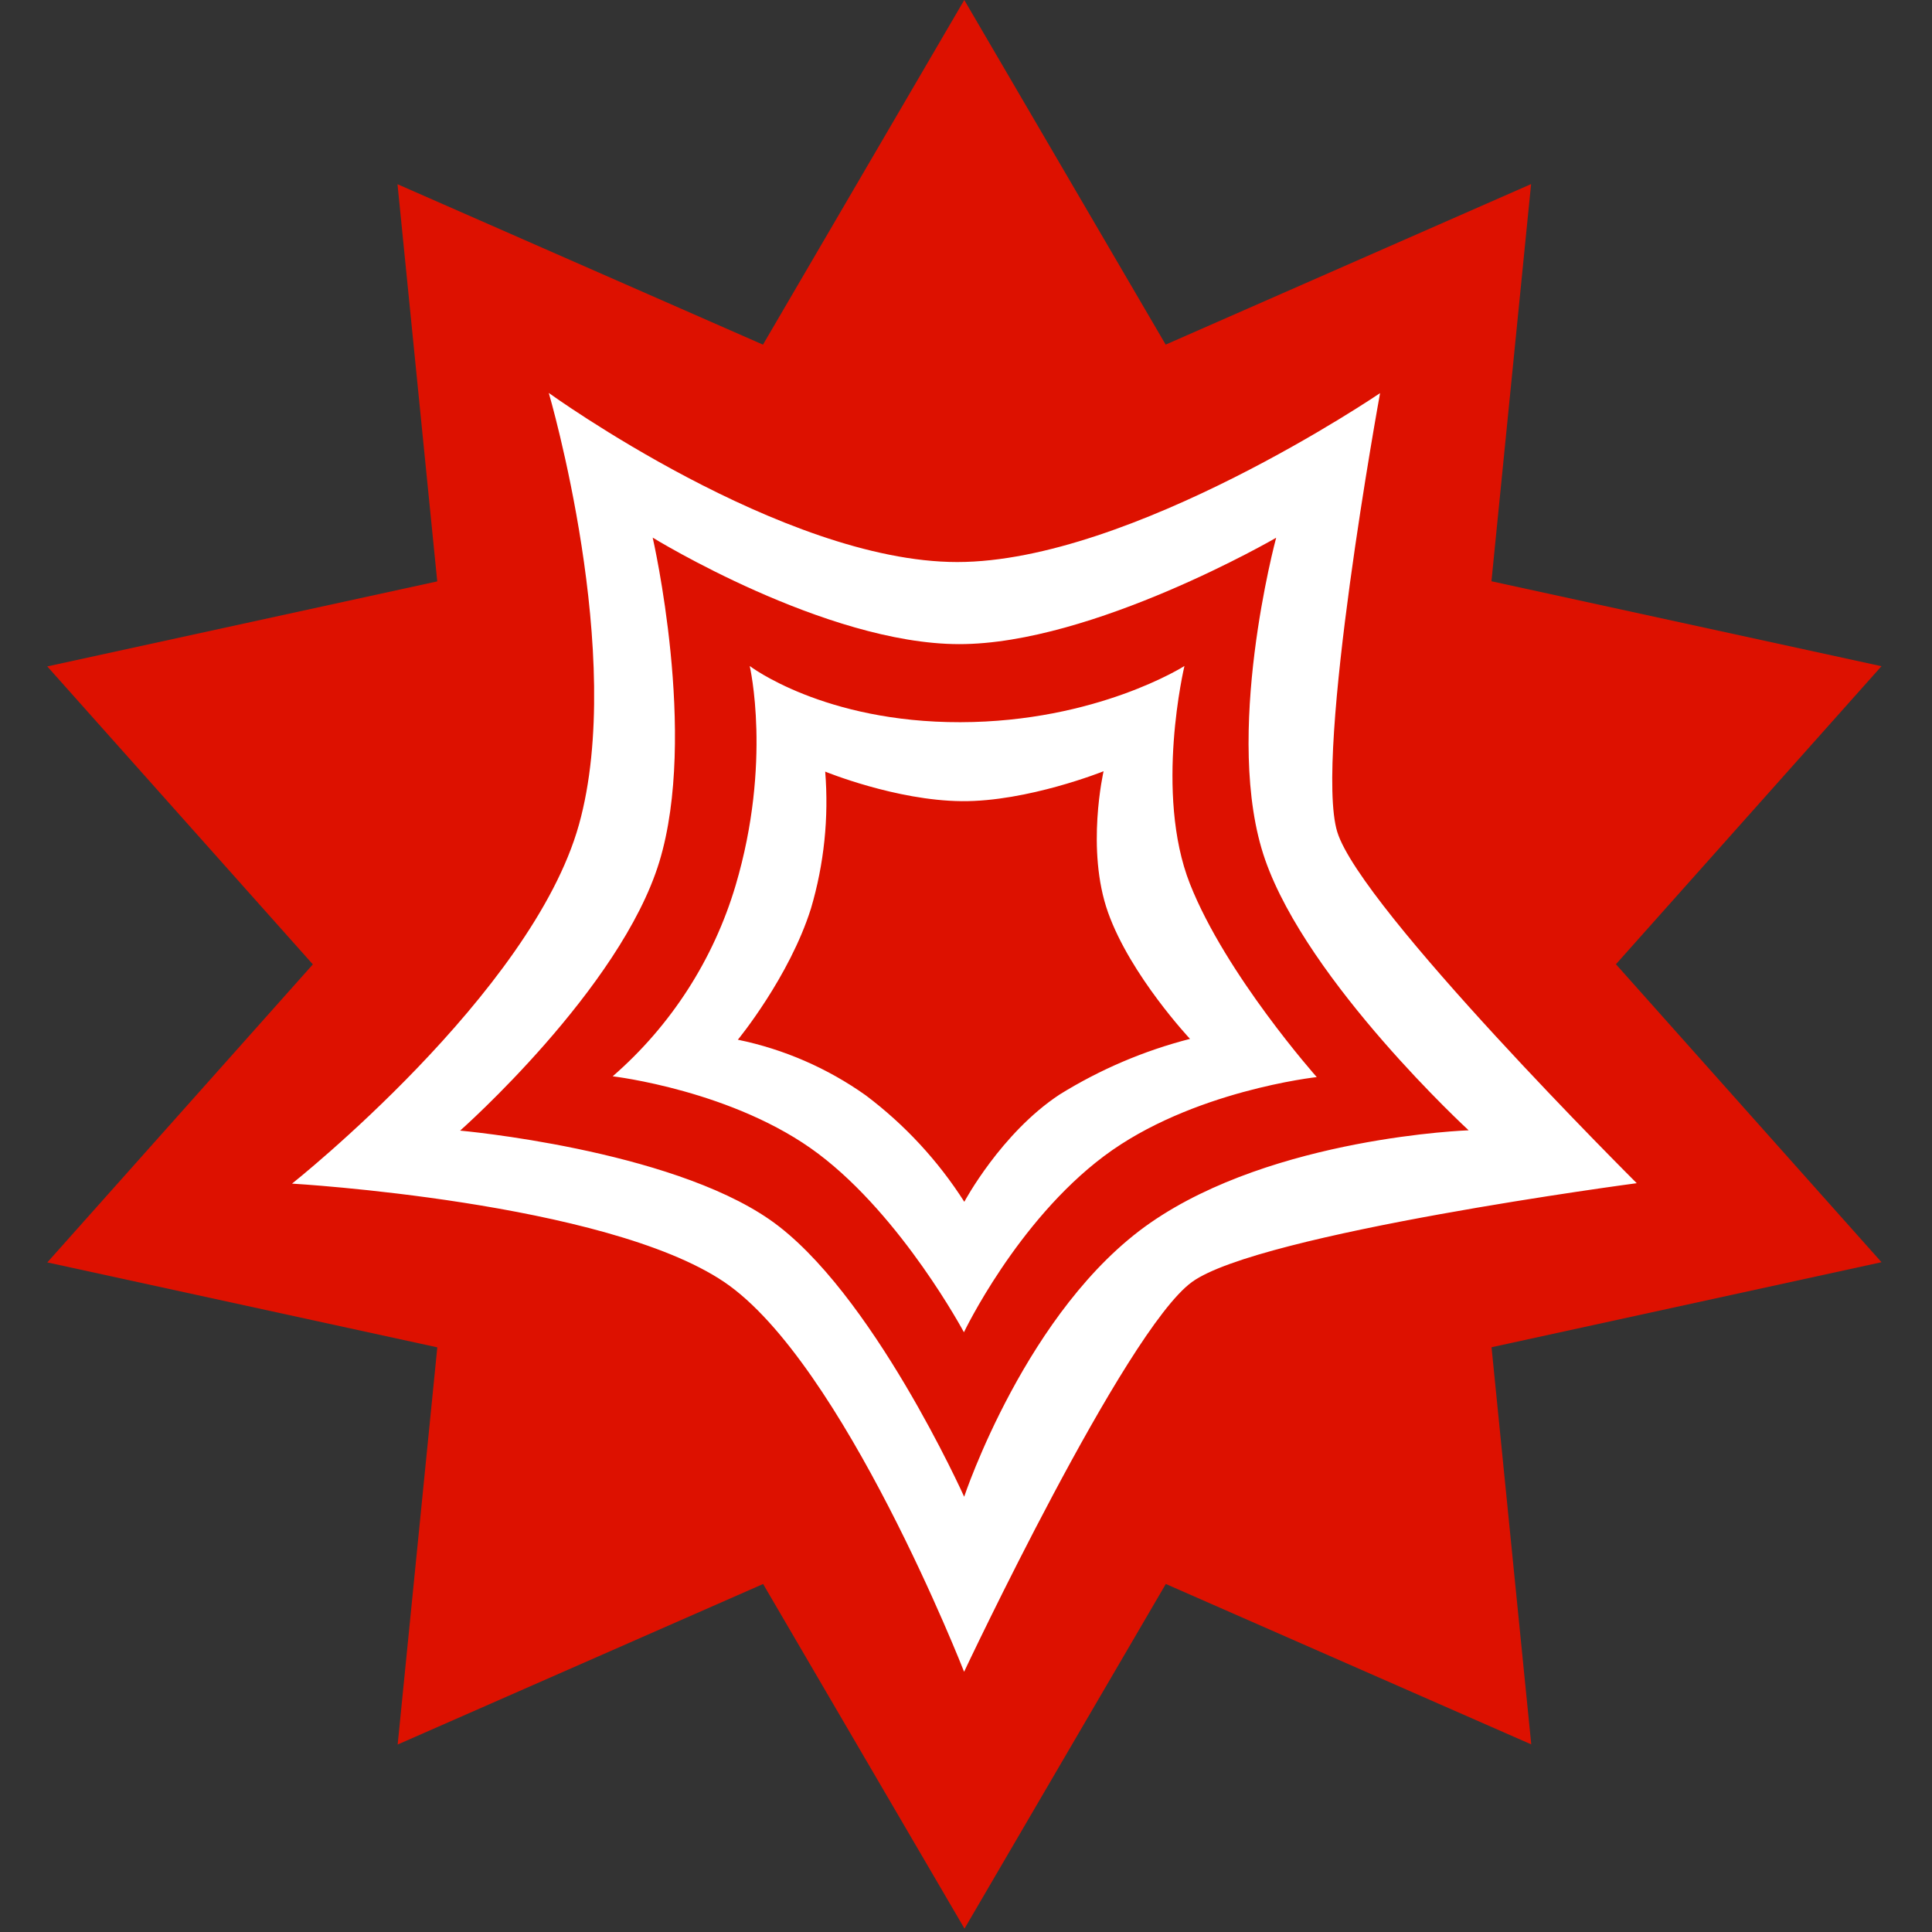 <?xml version="1.0" encoding="UTF-8" standalone="no"?>
<svg
   xmlns:dc="http://purl.org/dc/elements/1.1/"
   xmlns:cc="http://creativecommons.org/ns#"
   xmlns:rdf="http://www.w3.org/1999/02/22-rdf-syntax-ns#"
   xmlns:svg="http://www.w3.org/2000/svg"
   xmlns="http://www.w3.org/2000/svg"
   xmlns:sodipodi="http://sodipodi.sourceforge.net/DTD/sodipodi-0.dtd"
   xmlns:inkscape="http://www.inkscape.org/namespaces/inkscape"
   id="svg14"
   version="1.1"
   viewBox="0 0 24 24"
   height="24"
   width="24"
   inkscape:version="0.91 r13725"
   sodipodi:docname="mathematicaicon.svg">
  <rect x="0" y="0" width="24" height="24" fill="#333333" stroke="none"/>
  <sodipodi:namedview
     pagecolor="#ffffff"
     bordercolor="#666666"
     borderopacity="1"
     objecttolerance="10"
     gridtolerance="10"
     guidetolerance="10"
     inkscape:pageopacity="0"
     inkscape:pageshadow="2"
     inkscape:window-width="1536"
     inkscape:window-height="801"
     id="namedview3346"
     showgrid="false"
     inkscape:zoom="3.1767677"
     inkscape:cx="46.450778"
     inkscape:cy="23.45151"
     inkscape:window-x="-8"
     inkscape:window-y="-8"
     inkscape:window-maximized="1"
     inkscape:current-layer="svg14" />
  <!-- Generator: Sketch 41.2 (35397) - http://www.bohemiancoding.com/sketch -->
  <title
     id="title2">mathematicaIcon</title>
  <desc
     id="desc4">Created with Sketch.</desc>
  <defs
     id="defs6" />
  <g
     id="Page-1"
     transform="matrix(0.121,0,0,0.121,0.485,1.2e-7)"
     style="fill:none;fill-rule:evenodd;stroke:none;stroke-width:1">
    <g
       id="mathematicaIcon">
      <g
         id="mathematicaSpikeyBackground"
         style="fill:#dd1100">
        <polygon
           points="36.818,179.1 74.336,162.621 95.011,198 115.678,162.617 153.197,179.086 149.119,138.313 189.155,129.583 161.889,98.993 189.151,68.396 149.11,59.676 153.18,18.9 115.664,35.38 94.988,0 74.322,35.383 36.801,18.912 40.881,59.688 0.845,68.417 28.111,99.008 0.849,129.604 40.888,138.324 "
           id="Shape" />
      </g>
      <path
         id="path10"
         d="m 117.592,68.374 c 0,0 -8.975,5.741 -23.007,5.77 -14.032,0.029 -21.624,-5.77 -21.624,-5.77 0,0 2.304,9.864 -1.451,22.535 -2.258,7.596 -6.635,14.392 -12.617,19.589 0,0 12.492,1.455 21.119,7.959 8.627,6.504 14.941,18.318 14.941,18.318 0,0 5.417,-11.36 14.373,-18.078 8.956,-6.718 21.849,-8.118 21.849,-8.118 0,0 -9.338,-10.511 -13.018,-19.837 -3.68,-9.326 -0.565,-22.368 -0.565,-22.368 z m -12.825,44 c -6.008,3.961 -9.775,11.008 -9.775,11.008 -2.69,-4.215 -6.113,-7.915 -10.108,-10.923 -3.937,-2.797 -8.412,-4.744 -13.141,-5.717 0,0 5.291,-6.428 7.509,-13.483 1.344,-4.551 1.839,-9.311 1.459,-14.042 0,0 7.245,2.971 14.008,3.034 6.763,0.063 14.571,-3.072 14.571,-3.072 0,0 -1.843,8.034 0.46,14.501 2.303,6.467 8.415,12.976 8.415,12.976 -4.73,1.214 -9.248,3.142 -13.397,5.717 l 0,0 z m 28.514,-26.963 c -2.409,-7.864 4.396,-45.052 4.396,-45.052 0,0 -25.498,17.342 -43.414,17.342 -17.917,0 -41.931,-17.359 -41.931,-17.359 0,0 7.937,27.018 3.092,44.341 -4.845,17.323 -29.451,36.833 -29.451,36.833 0,0 32.157,1.853 44.368,10.099 12.211,8.246 24.629,40.018 24.629,40.018 0,0 16.497,-35.007 23.395,-40.018 6.898,-5.011 45.663,-10.143 45.663,-10.143 0,0 -28.337,-28.198 -30.746,-36.062 l 0,1e-5 z M 114.102,125.533 c -12.707,8.81 -19.125,28.129 -19.125,28.129 0,0 -9.524,-21.213 -19.961,-28.449 -10.437,-7.236 -31.786,-9.139 -31.786,-9.139 0,0 16.472,-14.551 20.45,-27.592 3.978,-13.041 -0.681,-33.288 -0.681,-33.288 0,0 17.725,10.916 31.448,10.935 13.724,0.019 32.561,-10.922 32.561,-10.922 0,0 -5.535,20.444 -1.132,33.053 4.403,12.609 20.894,27.782 20.894,27.782 0,0 -19.961,0.682 -32.668,9.492 z"
         inkscape:connector-curvature="0"
         style="fill:#ffffff" />
    </g>
  </g>
</svg>
